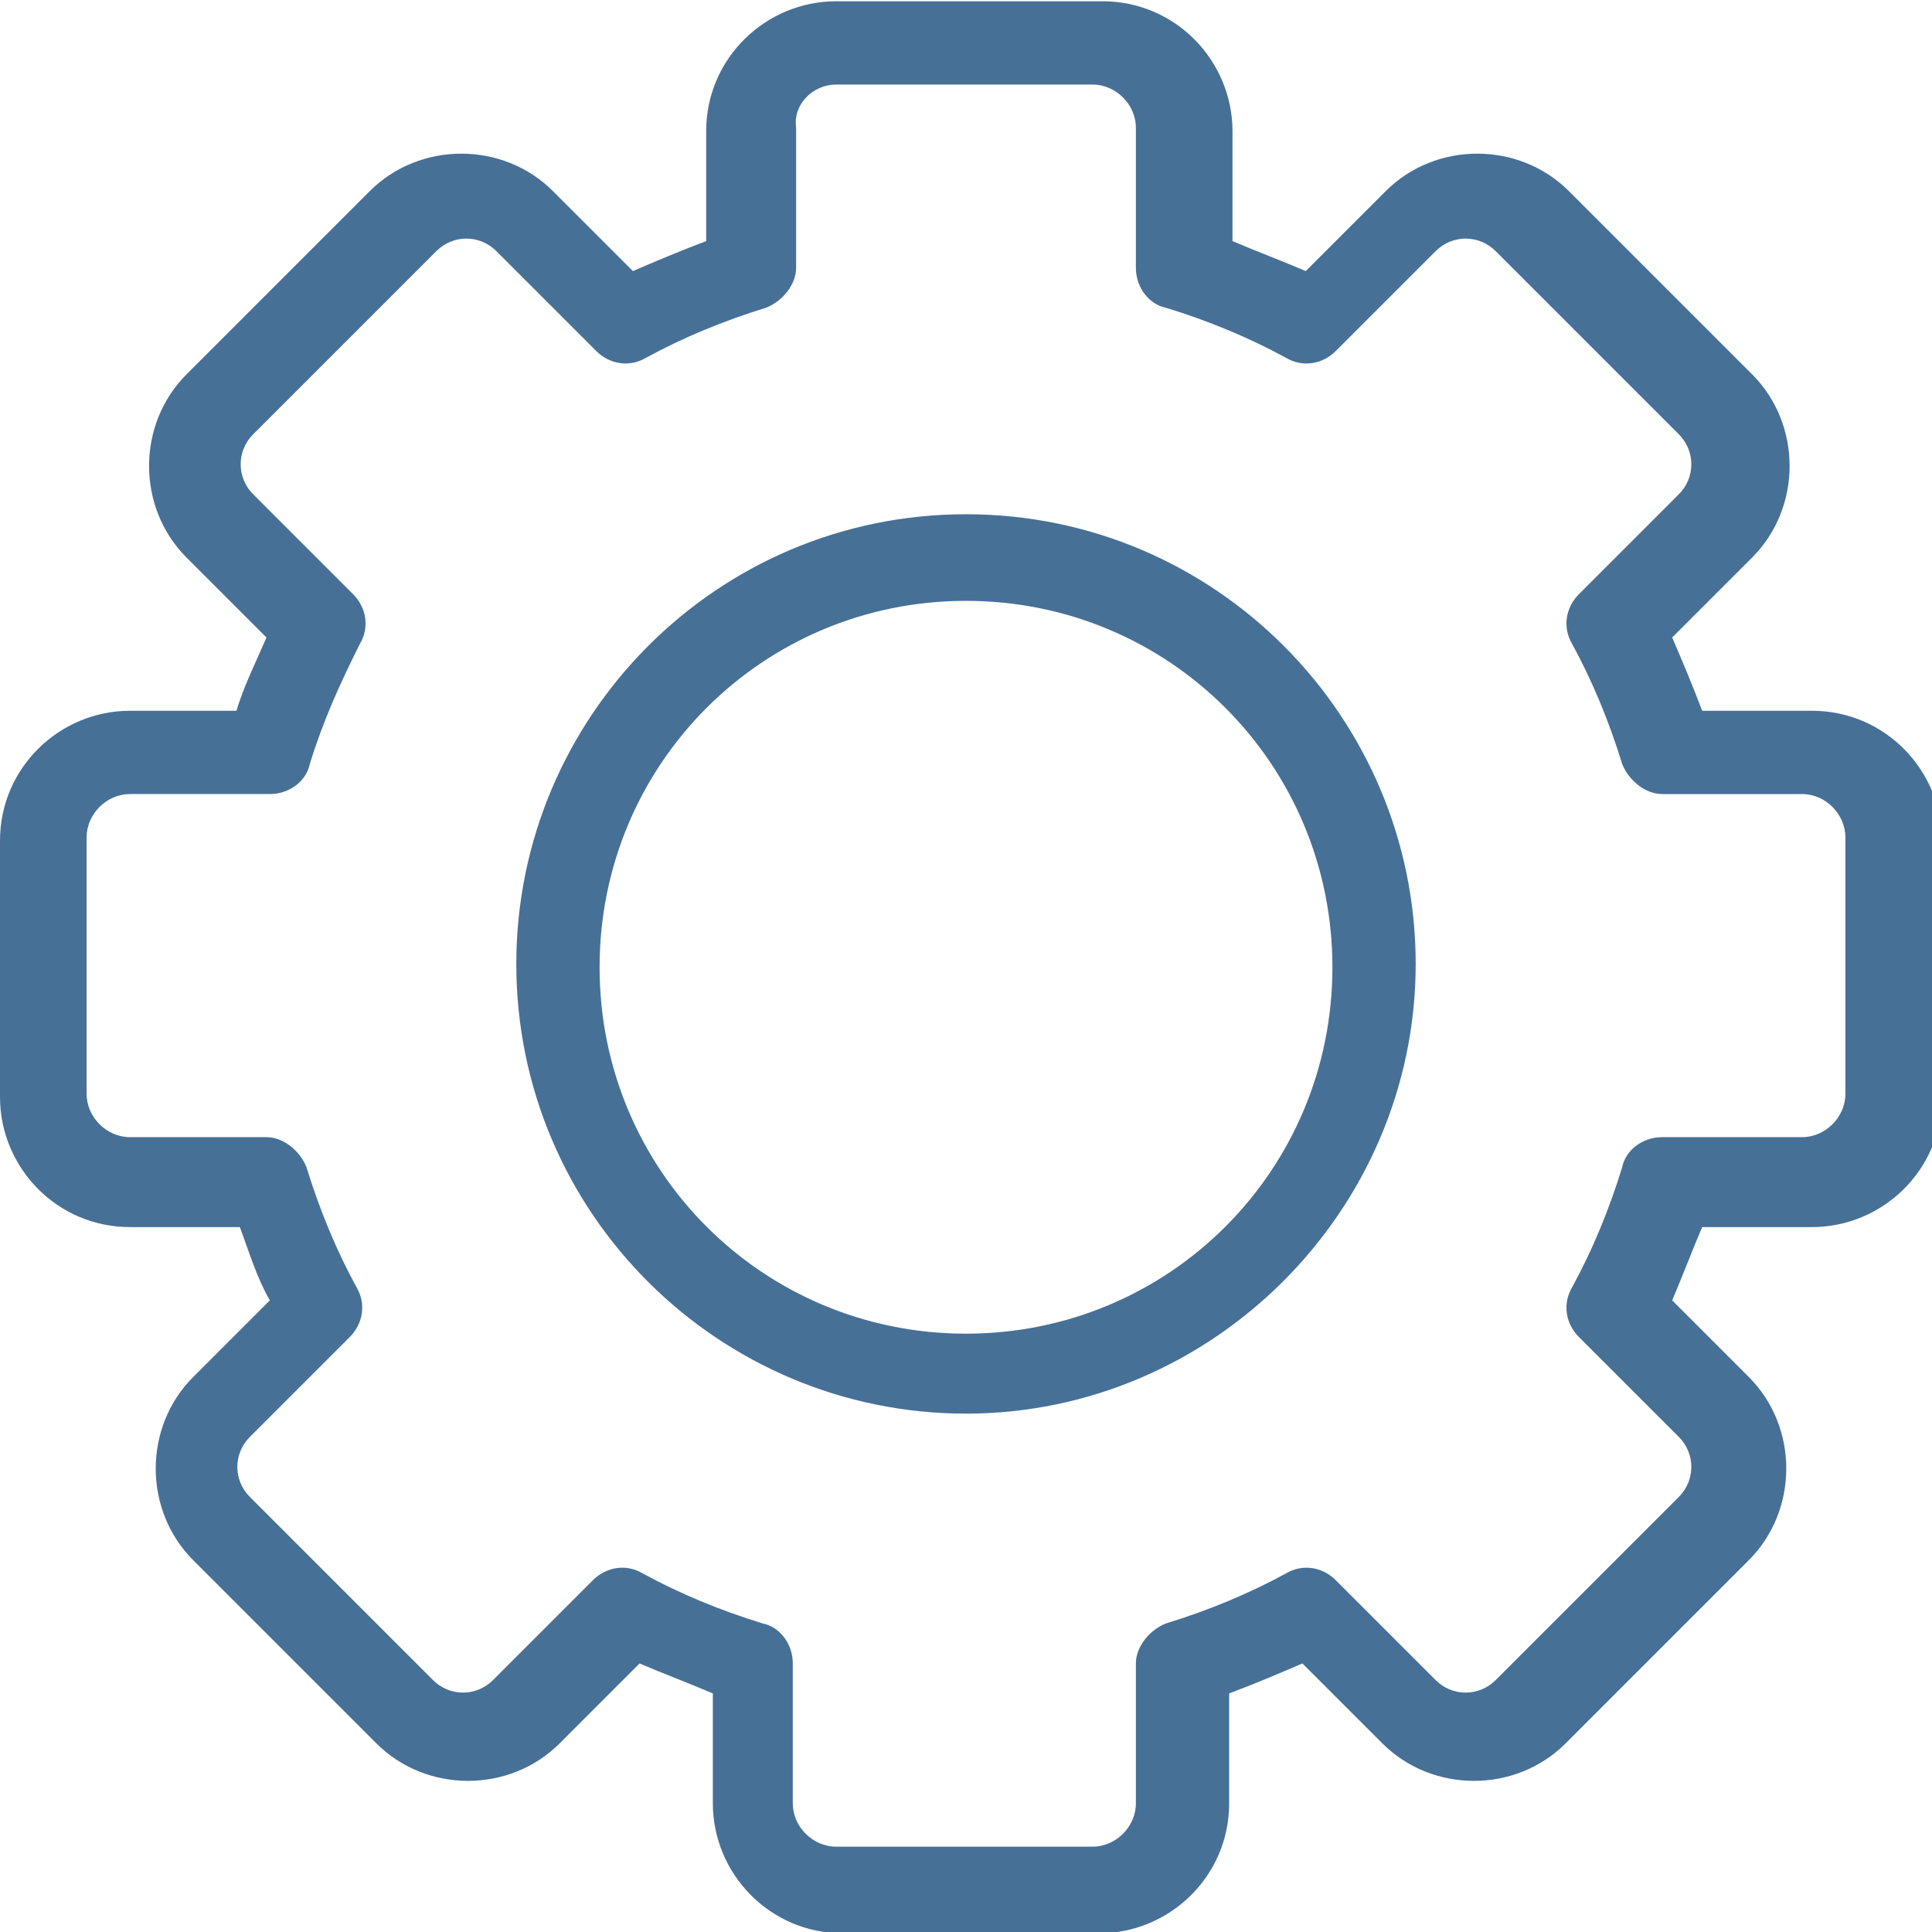 <?xml version="1.0" encoding="utf-8"?>
<!-- Generator: Adobe Illustrator 18.0.0, SVG Export Plug-In . SVG Version: 6.00 Build 0)  -->
<svg version="1.1" id="Layer_1" xmlns="http://www.w3.org/2000/svg" xmlns:xlink="http://www.w3.org/1999/xlink" x="0px" y="0px"
	 viewBox="0 0 58 58" enable-background="new 0 0 58 58" xml:space="preserve">
<g transform="translate(0,-952.362)">
	<path fill="#477097" d="M25.1,952.4c-2.1,0-3.9,1.7-3.9,3.9v3.3c-0.8,0.3-1.5,0.6-2.2,0.9l-2.4-2.4c-1.5-1.5-4-1.5-5.5,0l-5.5,5.5
		c-1.5,1.5-1.5,4,0,5.5l2.4,2.4c-0.3,0.7-0.7,1.5-0.9,2.2H3.9c-2.1,0-3.9,1.7-3.9,3.9v7.7c0,2.1,1.7,3.9,3.9,3.9h3.3
		c0.3,0.8,0.5,1.5,0.9,2.2l-2.3,2.3c-1.5,1.5-1.5,4,0,5.5l5.5,5.5c1.5,1.5,4,1.5,5.5,0l2.4-2.4c0.7,0.3,1.5,0.6,2.2,0.9v3.3
		c0,2.1,1.7,3.9,3.9,3.9h7.7c2.1,0,3.9-1.7,3.9-3.9v-3.3c0.8-0.3,1.5-0.6,2.2-0.9l2.4,2.4c1.5,1.5,4,1.5,5.5,0l5.5-5.5
		c1.5-1.5,1.5-4,0-5.5l-2.3-2.3c0.3-0.7,0.6-1.5,0.9-2.2h3.3c2.1,0,3.9-1.7,3.9-3.9v-7.7c0-2.1-1.7-3.9-3.9-3.9h-3.3
		c-0.3-0.8-0.6-1.5-0.9-2.2l2.4-2.4c1.5-1.5,1.5-4,0-5.5l-5.5-5.5c-1.5-1.5-4-1.5-5.5,0l-2.4,2.4c-0.7-0.3-1.5-0.6-2.2-0.9v-3.3
		c0-2.1-1.7-3.9-3.9-3.9H25.1L25.1,952.4z M25.1,954.9h7.7c0.7,0,1.3,0.6,1.3,1.3v4.2c0,0.6,0.4,1.1,0.9,1.2
		c1.3,0.4,2.5,0.9,3.6,1.5c0.5,0.3,1.1,0.2,1.5-0.2l3-3c0.5-0.5,1.3-0.5,1.8,0l5.5,5.5c0.5,0.5,0.5,1.3,0,1.8l-3,3
		c-0.4,0.4-0.5,1-0.2,1.5c0.6,1.1,1.1,2.3,1.5,3.6c0.2,0.5,0.7,0.9,1.2,0.9h4.2c0.7,0,1.3,0.6,1.3,1.3v7.7c0,0.7-0.6,1.3-1.3,1.3
		h-4.2c-0.6,0-1.1,0.4-1.2,0.9c-0.4,1.3-0.9,2.5-1.5,3.6c-0.3,0.5-0.2,1.1,0.2,1.5l3,3c0.5,0.5,0.5,1.3,0,1.8l-5.5,5.5
		c-0.5,0.5-1.3,0.5-1.8,0l-3-3c-0.4-0.4-1-0.5-1.5-0.2c-1.1,0.6-2.3,1.1-3.6,1.5c-0.5,0.2-0.9,0.7-0.9,1.2v4.2
		c0,0.7-0.6,1.3-1.3,1.3h-7.7c-0.7,0-1.3-0.6-1.3-1.3v-4.2c0-0.6-0.4-1.1-0.9-1.2c-1.3-0.4-2.5-0.9-3.6-1.5
		c-0.5-0.3-1.1-0.2-1.5,0.2l-3,3c-0.5,0.5-1.3,0.5-1.8,0l-5.5-5.5c-0.5-0.5-0.5-1.3,0-1.8l3-3c0.4-0.4,0.5-1,0.2-1.5
		c-0.6-1.1-1.1-2.3-1.5-3.6c-0.2-0.5-0.7-0.9-1.2-0.9H3.9c-0.7,0-1.3-0.6-1.3-1.3v-7.7c0-0.7,0.6-1.3,1.3-1.3h4.2
		c0.6,0,1.1-0.4,1.2-0.9c0.4-1.3,0.9-2.4,1.5-3.6c0.3-0.5,0.2-1.1-0.2-1.5l-3-3c-0.5-0.5-0.5-1.3,0-1.8l5.5-5.5
		c0.5-0.5,1.3-0.5,1.8,0l3,3c0.4,0.4,1,0.5,1.5,0.2c1.1-0.6,2.3-1.1,3.6-1.5c0.5-0.2,0.9-0.7,0.9-1.2v-4.2
		C23.8,955.5,24.4,954.9,25.1,954.9z M29,967.8c-7.5,0-13.5,6.1-13.5,13.5c0,7.5,6.1,13.5,13.5,13.5s13.5-6.1,13.5-13.5
		C42.5,973.9,36.5,967.8,29,967.8L29,967.8z M29,970.4c6.1,0,11,4.9,11,11c0,6.1-4.9,11-11,11s-11-4.9-11-11S22.9,970.4,29,970.4
		L29,970.4z"/>
</g>
</svg>
